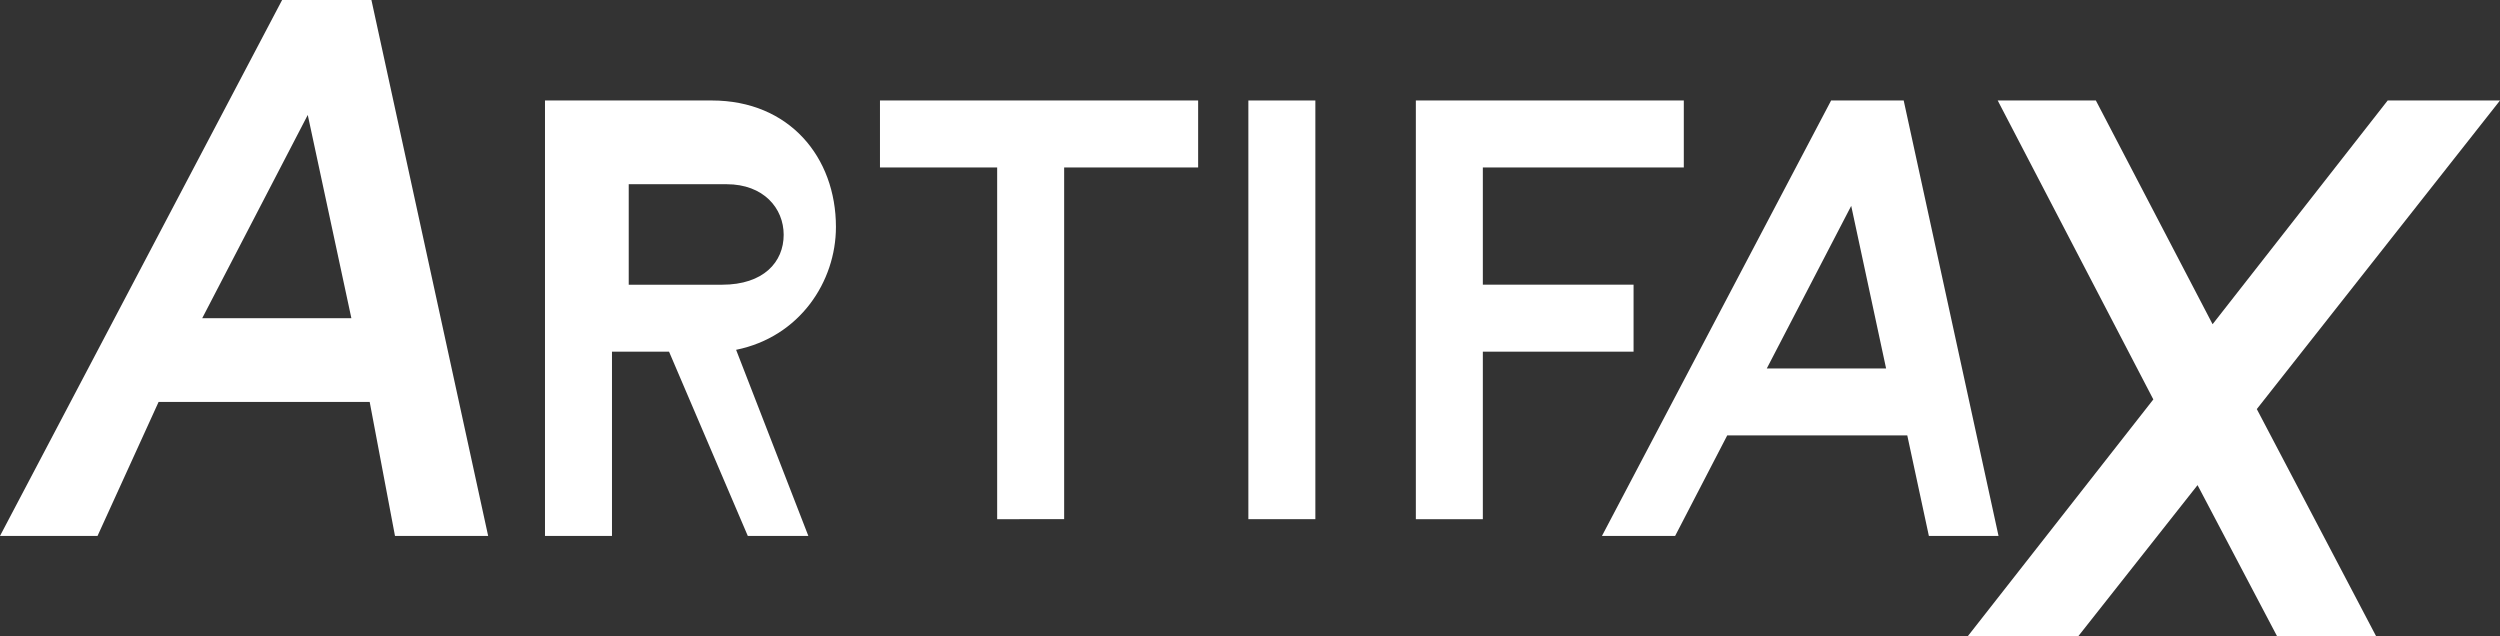 <svg id="Layer_1" data-name="Layer 1" xmlns="http://www.w3.org/2000/svg" viewBox="0 0 1920 488.76"><rect x="0" y="0" width="1920" height="488.76" fill="#333333" stroke="none"/><defs><style>.cls-1{fill:#fff;}</style></defs><title>White Artifax Logo (Vector)</title><path class="cls-1" d="M0,411.59,216.66,0h68.59L374.9,411.59H303.35l-19.43-102.9H121.8L74.9,411.59ZM155.3,244.38H269.86l-33.5-156.1Z"/><path class="cls-1" d="M418.55,77.17H546.67c59.52,0,95.33,43.6,95.33,97.13,0,41.94-27.74,84.43-76.67,94.36l55.48,142.93h-46.5L513.83,270.1H470V411.59H418.55Zm64.31,64.31v77.18h71.7c31.86,0,47.3-17.43,47.3-38.34,0-20.42-15.44-38.84-43.82-38.84Z"/><path class="cls-1" d="M765.82,398.72V128.62h-90V77.17H920.17v51.45H817.27v270.1Z"/><path class="cls-1" d="M958.75,398.72V77.17h51.45V398.72Z"/><path class="cls-1" d="M1087.37,398.72V77.17h205.79v51.45H1138.82v90h115.76V270.1H1138.82V398.72Z"/><path class="cls-1" d="M1230.3,411.59l176-334.42h55.73l72.84,334.42h-53.5l-16.58-77.18H1326.5l-40,77.18ZM1356.88,283h91.65l-26.8-124.89Z"/><path class="cls-1" d="M1511.14,488.76l142.62-182L1534.23,77.17h75.39L1699.27,249,1833.74,77.17H1920l-186.77,237,91.69,174.55h-76.07l-61.13-116.14L1596,488.76Z"/></svg>